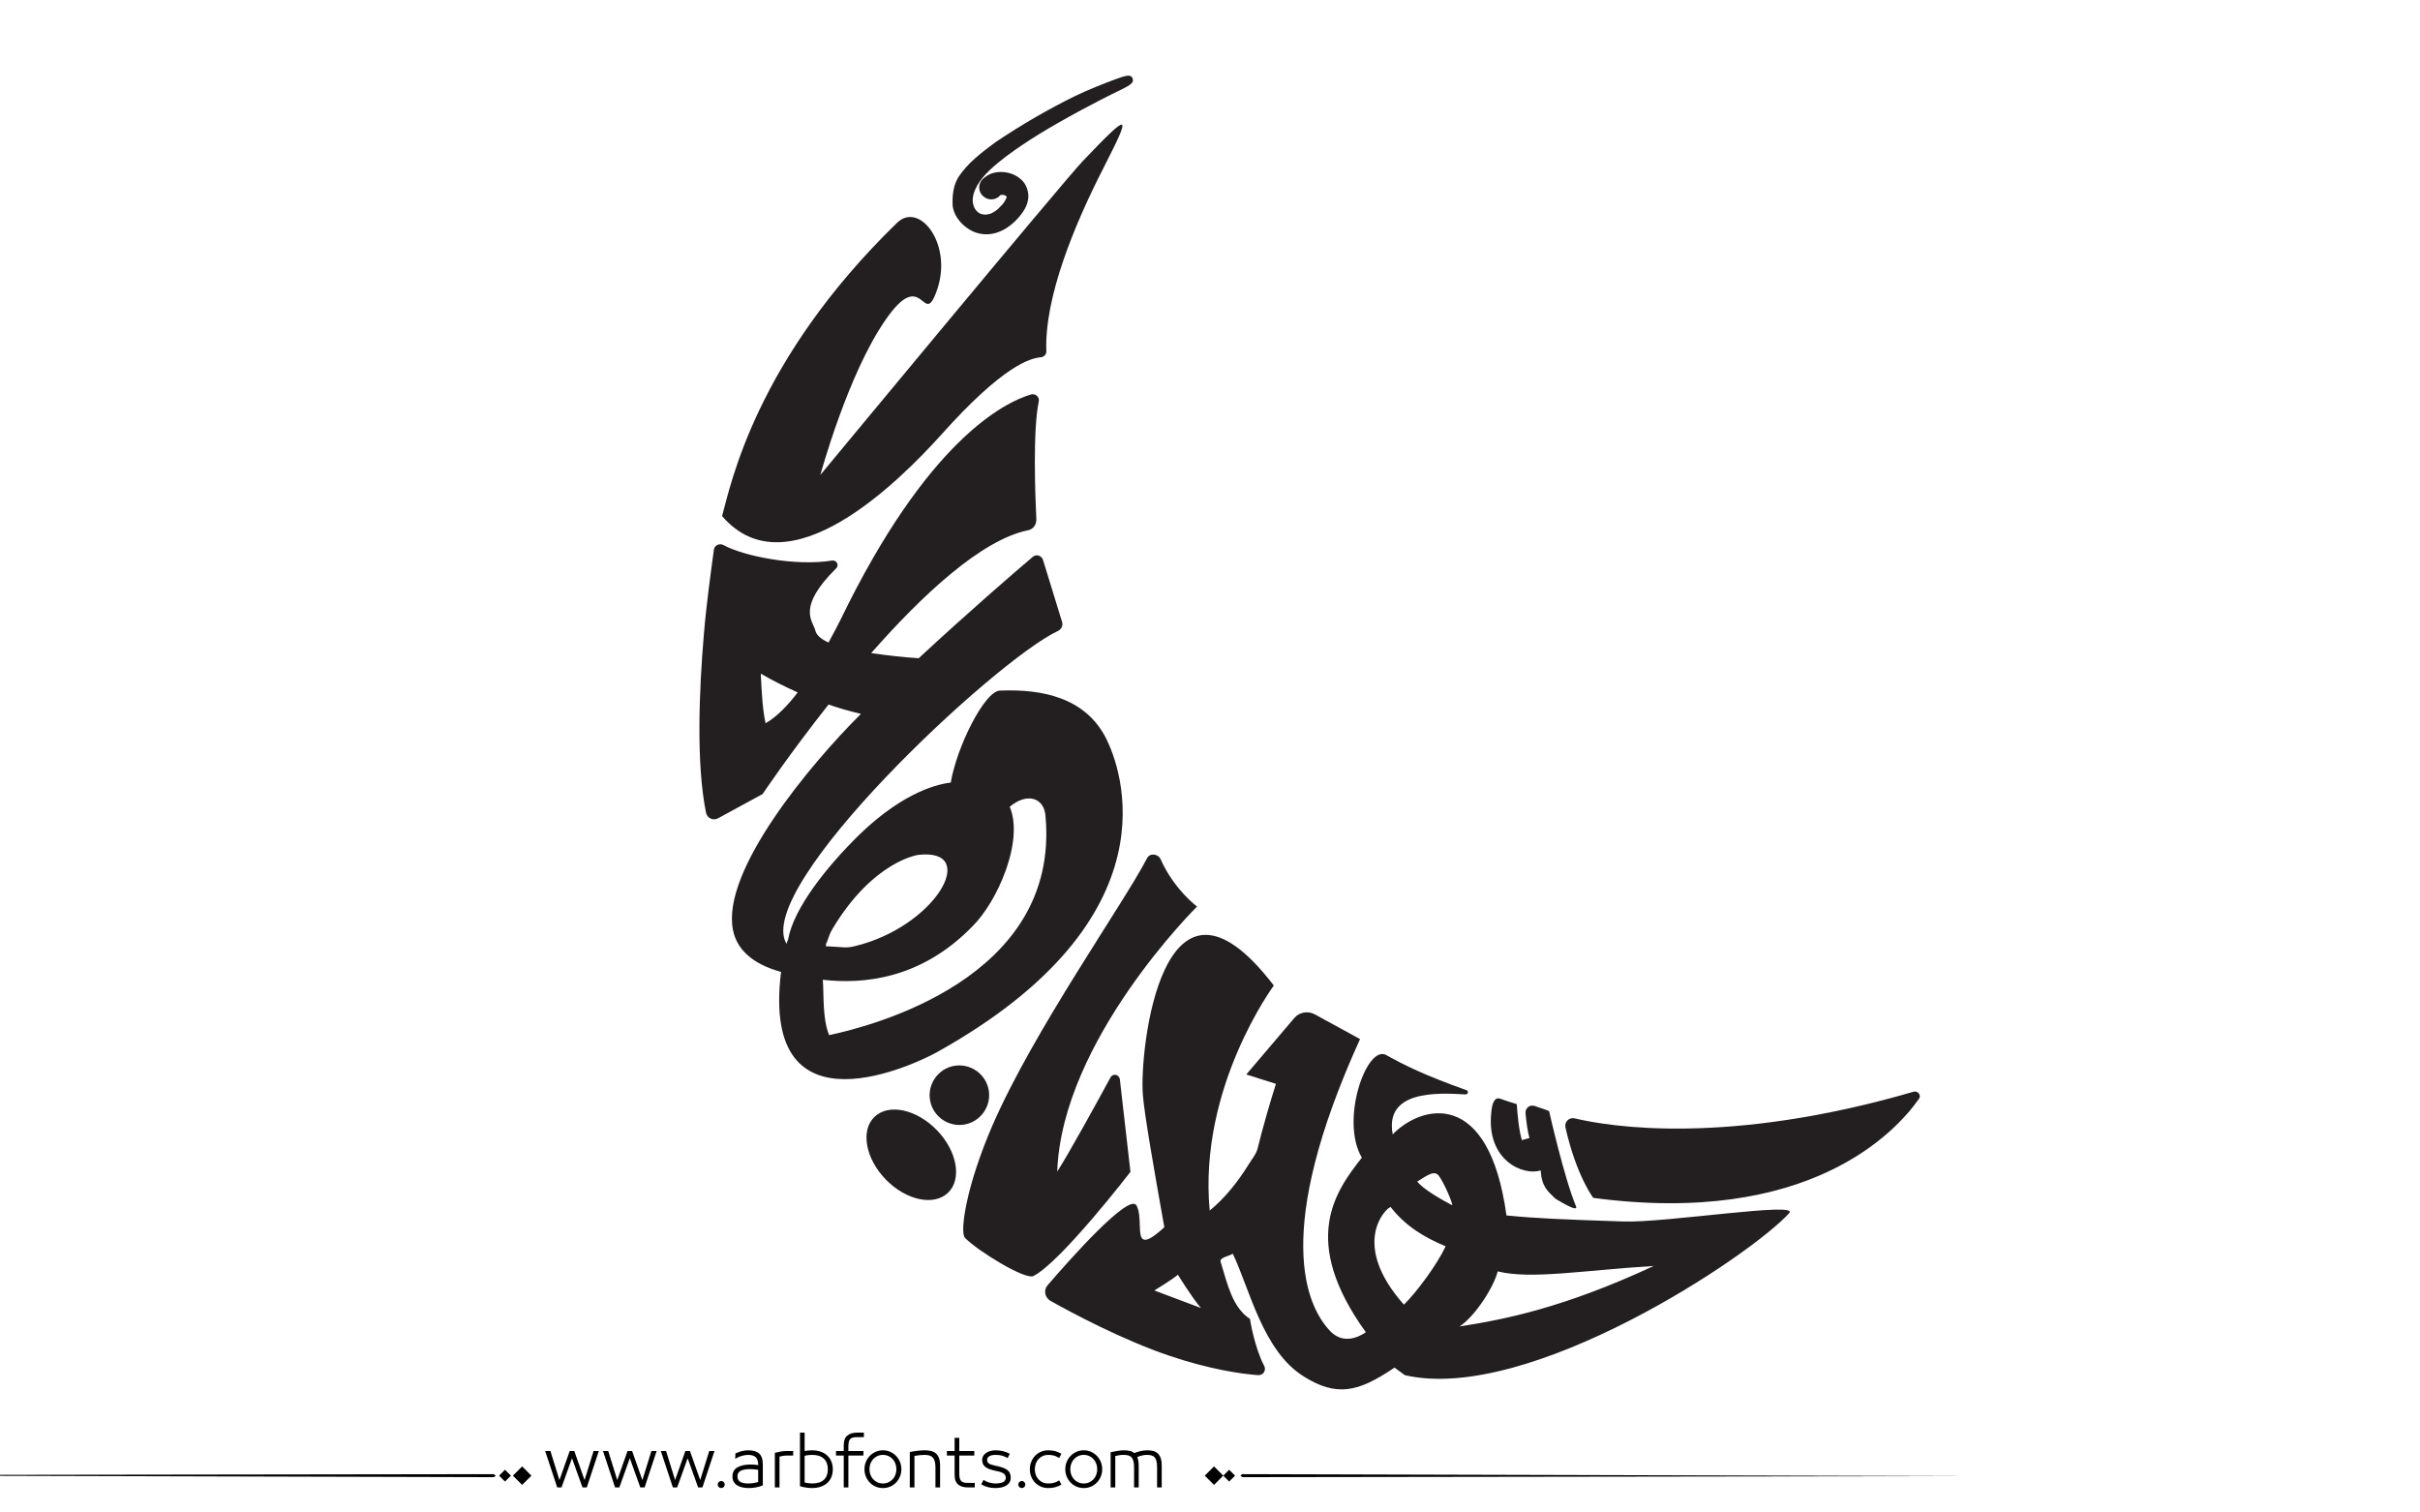<?xml version="1.0" encoding="utf-8"?>
<!-- Generator: Adobe Illustrator 22.1.0, SVG Export Plug-In . SVG Version: 6.00 Build 0)  -->
<svg version="1.1" id="Layer_1" xmlns="http://www.w3.org/2000/svg" xmlns:xlink="http://www.w3.org/1999/xlink" x="0px" y="0px"
	 viewBox="0 0 800 500" style="enable-background:new 0 0 800 500;" xml:space="preserve">
<style type="text/css">
	.st0{fill:#231F20;}
</style>
<g>
	<path fill="#000000" class="st0" d="M514.1,396.2c0,0,7.9,5,6.9,2.6c-3.9-9.3-8.9-31.5-8.9-31.5s-2-0.8-4.8-1.7c-1.6-0.5-3.1,0.7-3,2.4
		c0.3,3,0.7,6.1,1.3,8.2l-2.5,0.7c-1-3.4-1.4-7.9-1.7-11.9c-1.8-0.5-3.7-1.2-5.5-1.8c-2.1-0.7-2.7,2.2-2.9,4.4
		c-1.8,16.2,10.8,21.2,16.3,19.3C509.7,392.4,511.6,393.7,514.1,396.2"/>
	<path fill="#000000" class="st0" d="M369,26.1c-4.3,1.6-8.9,3.4-13.5,5.6c-9,4.4-18.1,9.7-26.4,15.3c-1.9,1.4-4.6,3.4-6.6,5.2
		c-2.2,1.9-4.3,4.2-5.7,6.4c-1.4,2.3-2,5.2-1.9,8.8c0,3.1,2.3,6.5,5.6,8.5c2.9,1.8,6.7,2.1,10.1,0.6c1.5-0.6,2.8-1.5,4-2.5
		c0.4-0.3,0.7-0.7,1.1-1c0.8-0.8,1.4-1.5,2-2.3c0.9-1.2,1.9-2.8,2.2-5c0.3-2.3-0.7-5.1-2.5-6.5c-1.5-1.3-3.4-2.1-5.5-2.3
		c-2.5-0.2-4.6,0.3-6.3,1.7l-0.4,0.3c-0.3,0.2-0.5,0.5-0.7,0.7c-1.3,1.7-1,4.2,0.8,5.5c1.7,1.3,4.1,1,5.4-0.6c0.1,0,0.4-0.1,0.7-0.1
		c0.5,0,1,0.2,1.4,0.6c0,0.2-0.2,0.8-0.7,1.6c-0.4,0.7-1.1,1.4-1.9,2.2c0,0,0,0-0.1,0.1c-0.6,0.6-1.4,1.1-2.1,1.5
		c-1.5,0.7-3,0.7-4.2,0.1c-1.2-0.7-2-2-2.2-3.6c-0.2-1.6,0.3-3.5,1.4-5.5c2.1-3.7,5.7-6.7,9.6-9.7c6.7-5,14.4-9.7,25-15.4
		c4.3-2.3,8.7-4.6,13.1-6.7c3-1.5,4.3-2.3,3.7-3.7C373.9,24.5,372.3,24.9,369,26.1"/>
	<path fill="#000000" class="st0" d="M310.3,355c-3.9,3.8-4,10-0.2,13.9c3.8,3.9,10,4,13.9,0.2c3.9-3.8,4-10,0.2-13.9
		C320.4,351.3,314.1,351.2,310.3,355"/>
	<path fill="#000000" class="st0" d="M309.7,373.6c-6.7-6.9-15.9-8.9-20.6-4.4c-4.7,4.5-3,13.8,3.7,20.7c6.7,6.9,15.9,8.9,20.6,4.4
		C318.1,389.8,316.4,380.5,309.7,373.6"/>
	<path fill="#000000" class="st0" d="M632.6,360.9c-61.5,17.9-100.3,11.6-112.1,8.8c-1.8-0.4-3.4,1.2-3,3c3.6,16,9.2,23.3,9.2,23.3
		c71.4,9.5,100.1-21.9,107.7-32.8C635.2,362.1,634,360.5,632.6,360.9"/>
	<path fill="#000000" class="st0" d="M536.6,403.8c-20.6-0.7-28.4-1-38.6-2c-5.8-42.4-28.2-36.5-37.6-26.8c-2.7-14.5,14.5-13.8,24.1-13.2
		c0.8,0,1.1-1.1,0.3-1.4c-14-5-20.6-8.3-26.5-11.6c-6.5-3.7-15.4,21.6-8.1,33.9c-8.9,11.3-20.5,27.4,1.3,57.7c0,0-6.5,5.1-11.7-0.3
		c-7.9-8.2-19.3-32.6,9.8-96.6l-15-8.2c-2.2-1.2-5.1-0.7-6.7,1.2L412,355.2l9.8,3.1c-2,6.3-4.1,13.5-6.1,21.5
		c-0.5,1.9-1.9,3.4-2.9,5.1c-3.6,5.8-7.8,11.1-12.9,15.3c-3.8-40.7,21.2-74.4,21.2-74.4c-37-48.3-44.5,21.8-43.3,36.1
		c0.5,6.5,3.8,25.3,7.1,43.8c-3.6,3.3-5.6,4.4-6.7,4.1c-2.4-0.6-0.5-7.6-2.5-11.3c-2.4-4.3-22.2,18-29.4,26.4
		c-1.4,1.6-0.9,4,0.9,5.1c7.1,4,24,13,39.4,18.2c13.3,4.5,23.8,6,29.3,6.4c1.7,0.1,2.8-1.6,2-3.1c-3.2-6-4.7-15.5-4.7-15.5
		c-5.8-3.8-7.4-11.4-9.7-18.9c-0.5-1.5,3.8-2.1,4-2.7c5.5,11.3,9.9,32.3,23.6,40.7c5.3,3.3,9.7,4.6,14.3,4.1
		c4.6-0.5,9.4-2.9,15.6-7.1l3.4,2.5c40.9,9.5,114.4-39.5,127.1-53.6C594.8,397.2,550.4,404.3,536.6,403.8 M397,432.4l-15.4-5.8
		c0,0,5.8-3.5,7.8-5.2C389.4,421.4,393.9,428.8,397,432.4 M468.5,390.6c3.7-2.3,5.8-3.9,7.3-1.7c2,2.9,4.8,9.8,4.2,9.5
		C473.2,394.8,470,392.4,468.5,390.6 M459.7,399c4.9,6.3,11,10,18.2,13c-2.8,6-9.6,15.2-13.8,19.3C446.3,411.2,458,399.5,459.7,399
		 M482.5,438.5c5.2-3.4,11.4-13.2,12.6-18.2c11.1,2.7,27.6-0.3,51.6-1.8C516.8,432.4,497.3,436.2,482.5,438.5"/>
	<path fill="#000000" class="st0" d="M341.7,421.8c9.2-4.8,32-34.4,32-34.4l-3.5-30.6c-0.2-1.6-2.3-2.1-3.1-0.6c-4.5,8.3-13.8,25.2-17.6,31.1
		c1.5-43.4,46.2-87.6,46.2-87.6c-6.5-5.3-10.2-11.5-12-15.6c-0.8-1.9-3.6-2.2-4.5-0.4c-8,15.4-37.4,56.8-51.1,88.3
		c-8.7,20.1-10.9,35.3-9.1,37.2C323,413.4,339,423.3,341.7,421.8"/>
	<path fill="#000000" class="st0" d="M309.8,347.8c79.8-44.5,60.7-94.2,55.8-103.8c-6.8-13.3-20.9-16.3-35.1-15.7c-5,0.2-14.2,18.5-16.2,30.4
		c-3.2,0.4-14.8,2.3-30.3,17.3c-10.7,10.5-21.7,24.3-23.5,34.7c0,0-0.1,0-0.5,1.3c-11.2-18.7,68.8-93.6,89.7-103.4
		c1.1-0.5,1.8-1.8,1.4-3l-6.3-20.5c-0.5-1.5-2.3-2-3.4-1c-5.8,4.9-21.1,18.1-37.7,33.5c-4.7-0.3-10.3-0.9-15.7-1.7
		c16.7-19,36.3-37.4,51.8-40.6c1.7-0.3,2.8-1.8,2.8-3.5c-0.4-8.1-1.2-29.7,0.8-39.1c0.3-1.5-1.1-2.7-2.6-2.3
		c-9,2.7-34.4,15.4-63.1,74.8c-1.1,2.2-2.4,4.6-3.8,7.2c-2.5-1.1-4.1-2.5-4.4-4.1c-0.9-3.2-6.1-7.5,6.9-20.4c1.1-1,0.2-2.8-1.3-2.6
		c-12.2,2-29.4-1.5-35.9-5.1c-1.3-0.7-3,0-3.2,1.5c-0.9,6.6-2.5,18.1-3.3,27.8v0c-1.6,18.8-2.6,42.9,0.7,59.2c0.4,1.8,2.4,2.7,4,1.8
		l14.7-8c0,0,8.9-13.3,21.8-29.6c3.4,1.2,7,2.2,10.7,3.1c-16.5,16.4-46.2,51.8-42.3,71.4c1.2,6.2,6.1,11.2,15.9,13.9
		C251.3,377.1,303.7,351.2,309.8,347.8 M253.1,239.1c-0.9-3.7-1.3-9.7-1.6-16.4c3.6,2.1,7.7,4.2,12.2,6.2
		C260.5,233.1,257,236.8,253.1,239.1 M273.2,311.7L273.2,311.7c0,0,0-0.1,0.1-0.1c0.1-0.4,0.3-0.7,0.4-1.1c0.3-0.9,0.7-2.1,1.6-3.6
		c13.5-22.4,28.3-24.3,28.3-24.3c20.5-2.3,5.7,23.8-21.1,30.2c-3.1,0.7-3.1,0.3-9.5,0C273,312.4,273.1,312,273.2,311.7 M272,323.9
		c13.3,1.5,32.4-0.1,49.5-17.7c8.1-8,17.1-28.1,12.3-39.5c5.7-4.8,11.3-3,11.8,2.9c5.1,54-58,69.7-71.5,72.6
		C271.8,336.7,272.4,328.4,272,323.9"/>
	<path fill="#000000" class="st0" d="M357.9,53.3C352,59.4,271.2,157,271.2,157s9-33.2,21.5-51.2c12.4-18.1,12.4,2.6,16.8-9.2
		c5.9-15.5-5.5-30.3-13-22.9c-46.8,45.5-54.9,86.5-57.8,96.9c21.8,25.4,58.7-11.7,72.2-26.6c21.1-23.7,30-25.6,33.2-25.9
		c1-0.1,1.8-0.9,1.8-1.9c-0.7-17.9,9.3-42,19.1-61.1C374,37.4,374,36.4,357.9,53.3"/>
</g>
<path fill="#000000" d="M273.602,481.306c-0.578-0.576-1.301-1.03-2.174-1.362c-0.873-0.331-1.885-0.497-3.039-0.497
	c-0.663,0-1.463,0.079-2.4,0.238v-6.077h-1.535v17.711c0.706,0.202,1.402,0.354,2.087,0.454s1.301,0.151,1.849,0.151
	c1.153,0,2.166-0.162,3.039-0.486s1.596-0.764,2.174-1.319c0.576-0.555,1.006-1.211,1.287-1.968s0.42-1.561,0.42-2.411
	s-0.139-1.657-0.42-2.422C274.608,482.554,274.178,481.883,273.602,481.306z M272.391,489.167c-0.852,0.829-2.17,1.243-3.958,1.243
	c-0.39,0-0.805-0.032-1.244-0.097c-0.439-0.065-0.84-0.134-1.2-0.206v-8.845c0.447-0.115,0.887-0.194,1.319-0.237
	c0.433-0.044,0.808-0.065,1.125-0.065c0.894,0,1.668,0.112,2.325,0.335c0.656,0.224,1.199,0.545,1.633,0.963
	c0.432,0.418,0.752,0.919,0.961,1.503s0.314,1.243,0.314,1.979C273.667,487.195,273.241,488.338,272.391,489.167z M247.392,479.446
	c-0.62,0-1.297,0.079-2.033,0.238c-0.735,0.158-1.485,0.433-2.249,0.821l-0.065,1.73c0.548-0.303,0.973-0.52,1.276-0.649
	s0.624-0.237,0.962-0.324c0.338-0.086,0.677-0.158,1.016-0.216s0.667-0.087,0.984-0.087c1.139,0,1.982,0.249,2.53,0.746
	s0.822,1.33,0.822,2.498v0.13c-0.332-0.044-0.732-0.087-1.2-0.13c-0.469-0.043-0.876-0.065-1.222-0.065
	c-1.831,0-3.302,0.311-4.412,0.931c-1.11,0.619-1.665,1.644-1.665,3.07c0,0.707,0.155,1.305,0.465,1.795
	c0.31,0.49,0.713,0.88,1.211,1.168s1.067,0.497,1.708,0.627c0.641,0.13,1.308,0.194,2,0.194c0.807,0,1.6-0.072,2.378-0.216
	c0.779-0.145,1.536-0.368,2.271-0.671v-7.028c0-1.585-0.397-2.742-1.189-3.471C250.189,479.811,248.992,479.446,247.392,479.446z
	 M250.636,489.892c-0.375,0.144-0.858,0.267-1.449,0.367c-0.591,0.102-1.183,0.151-1.773,0.151c-0.505,0-0.984-0.035-1.438-0.108
	c-0.454-0.071-0.84-0.197-1.157-0.378c-0.317-0.18-0.57-0.414-0.757-0.703c-0.188-0.288-0.281-0.663-0.281-1.124
	c0-0.52,0.111-0.934,0.335-1.244c0.224-0.31,0.533-0.551,0.93-0.724c0.396-0.174,0.85-0.296,1.362-0.368
	c0.511-0.072,1.041-0.108,1.589-0.108c0.476,0,0.984,0.029,1.524,0.087c0.541,0.058,0.912,0.108,1.114,0.151V489.892z
	 M258.032,479.868c-0.649,0.122-1.276,0.263-1.881,0.422v11.418h1.535v-10.186c0.202-0.072,0.563-0.147,1.082-0.228
	c0.519-0.079,1.002-0.118,1.449-0.118h1.989v-1.492H260C259.336,479.685,258.681,479.746,258.032,479.868z M-77.92,487.667
	l241.145,0.656l0.663-0.433l-0.632-0.564L-77.92,487.667z M164.994,487.825l1.95,1.95l1.95-1.95l-1.95-1.95L164.994,487.825z
	 M169.559,487.825l3.057,3.057l3.057-3.057l-3.057-3.057L169.559,487.825z M212.359,489.286l-3.395-9.602h-1.514l-3.396,9.602
	l-2.984-9.602h-1.73l3.979,12.023h1.428l3.46-9.645l3.46,9.645h1.427l3.979-12.023h-1.73L212.359,489.286z M238.418,489.589
	c-0.317,0-0.591,0.115-0.822,0.346c-0.231,0.23-0.346,0.505-0.346,0.822c0,0.316,0.115,0.591,0.346,0.821
	c0.23,0.23,0.504,0.346,0.822,0.346c0.317,0,0.591-0.115,0.822-0.346c0.23-0.23,0.346-0.505,0.346-0.821
	c0-0.317-0.116-0.592-0.346-0.822C239.009,489.704,238.735,489.589,238.418,489.589z M193.243,489.286l-3.395-9.602h-1.514
	l-3.396,9.602l-2.984-9.602h-1.73l3.979,12.023h1.428l3.46-9.645l3.46,9.645h1.427l3.979-12.023h-1.73L193.243,489.286z
	 M231.476,489.286l-3.395-9.602h-1.514l-3.396,9.602l-2.984-9.602h-1.73l3.979,12.023h1.428l3.46-9.645l3.46,9.645h1.427
	l3.979-12.023h-1.73L231.476,489.286z M382.732,480.474c-0.426-0.396-0.938-0.667-1.535-0.812c-0.598-0.144-1.271-0.216-2.021-0.216
	c-0.664,0-1.393,0.09-2.184,0.271c-0.793,0.181-1.471,0.4-2.033,0.659c-0.346-0.331-0.818-0.569-1.416-0.714
	c-0.6-0.144-1.273-0.216-2.023-0.216c-0.635,0-1.268,0.058-1.902,0.173l-2.465,0.454v11.635h1.535v-10.38
	c0.447-0.102,0.883-0.188,1.309-0.26c0.424-0.072,0.896-0.108,1.416-0.108c0.605,0,1.125,0.058,1.557,0.173
	c0.434,0.116,0.789,0.321,1.07,0.616c0.281,0.296,0.494,0.711,0.639,1.244s0.217,1.24,0.217,2.119v6.596h1.535v-7.201
	c0-0.663-0.055-1.243-0.162-1.741c-0.109-0.497-0.213-0.861-0.314-1.092c0.086-0.043,0.281-0.119,0.584-0.228
	c0.303-0.107,0.602-0.197,0.898-0.27c0.295-0.072,0.586-0.126,0.875-0.162s0.547-0.055,0.779-0.055c0.59,0,1.102,0.058,1.535,0.173
	c0.432,0.116,0.781,0.317,1.049,0.605c0.266,0.289,0.471,0.703,0.615,1.244c0.145,0.54,0.217,1.251,0.217,2.13v6.596h1.535v-7.201
	c0-0.995-0.111-1.816-0.336-2.466C383.482,481.393,383.158,480.87,382.732,480.474z M280.1,474.581
	c-0.785,0.648-1.18,1.729-1.18,3.243v1.86h-2.551v1.492h2.551v10.531h1.537v-10.531h4.973v-1.492h-4.973v-1.471
	c0-0.635,0.045-1.149,0.141-1.546c0.094-0.396,0.24-0.707,0.443-0.931c0.201-0.223,0.475-0.385,0.82-0.486
	c0.346-0.101,0.779-0.151,1.299-0.151h2.422v-1.492h-2.271C281.956,473.607,280.885,473.932,280.1,474.581z M398.273,487.825
	l3.057,3.057l3.057-3.057l-3.057-3.057L398.273,487.825z M343.322,482.322c0.389-0.418,0.854-0.749,1.395-0.994
	s1.135-0.368,1.783-0.368c0.736,0,1.373,0.076,1.914,0.228s1.121,0.414,1.74,0.789l0.715-1.405c-0.707-0.39-1.393-0.674-2.055-0.854
	c-0.664-0.181-1.436-0.271-2.314-0.271c-0.85,0-1.639,0.155-2.367,0.465c-0.729,0.311-1.367,0.746-1.914,1.309
	c-0.549,0.563-0.98,1.222-1.297,1.979c-0.317,0.757-0.476,1.59-0.476,2.498s0.158,1.74,0.476,2.497
	c0.316,0.757,0.748,1.413,1.297,1.969c0.547,0.555,1.186,0.987,1.914,1.297c0.729,0.311,1.518,0.465,2.367,0.465
	c0.879,0,1.65-0.09,2.314-0.27c0.662-0.181,1.348-0.466,2.055-0.854l-0.715-1.406c-0.619,0.375-1.199,0.639-1.74,0.79
	s-1.178,0.227-1.914,0.227c-0.648,0-1.242-0.119-1.783-0.356c-0.541-0.238-1.006-0.565-1.395-0.984
	c-0.391-0.418-0.693-0.915-0.908-1.492c-0.217-0.576-0.324-1.203-0.324-1.881s0.107-1.305,0.324-1.882
	C342.628,483.238,342.931,482.741,343.322,482.322z M404.387,487.825l1.949,1.95l1.951-1.95l-1.951-1.95L404.387,487.825z
	 M410.701,487.326l-0.664,0.433l0.633,0.564l241.176-0.341L410.701,487.326z M362.611,481.295c-0.549-0.569-1.193-1.02-1.936-1.352
	c-0.742-0.331-1.547-0.497-2.412-0.497c-0.863,0-1.668,0.166-2.41,0.497c-0.742,0.332-1.389,0.782-1.936,1.352
	c-0.549,0.57-0.977,1.229-1.287,1.979c-0.311,0.749-0.465,1.557-0.465,2.422s0.154,1.672,0.465,2.422s0.738,1.409,1.287,1.979
	c0.547,0.569,1.193,1.017,1.936,1.341s1.547,0.486,2.41,0.486c0.865,0,1.67-0.162,2.412-0.486s1.387-0.771,1.936-1.341
	c0.547-0.569,0.977-1.229,1.287-1.979c0.309-0.75,0.465-1.557,0.465-2.422s-0.156-1.673-0.465-2.422
	C363.587,482.524,363.158,481.865,362.611,481.295z M362.394,487.523c-0.217,0.569-0.52,1.067-0.908,1.492
	c-0.389,0.426-0.857,0.765-1.406,1.017c-0.547,0.252-1.152,0.378-1.816,0.378c-0.662,0-1.268-0.126-1.816-0.378
	c-0.547-0.252-1.016-0.591-1.404-1.017c-0.391-0.425-0.693-0.923-0.908-1.492c-0.217-0.569-0.324-1.179-0.324-1.827
	c0-0.649,0.107-1.262,0.324-1.839c0.215-0.576,0.518-1.077,0.908-1.503c0.389-0.425,0.857-0.764,1.404-1.016
	c0.549-0.252,1.154-0.379,1.816-0.379c0.664,0,1.27,0.127,1.816,0.379c0.549,0.252,1.018,0.591,1.406,1.016
	c0.389,0.426,0.691,0.927,0.908,1.503c0.217,0.577,0.324,1.189,0.324,1.839C362.718,486.345,362.611,486.954,362.394,487.523z
	 M296.221,481.295c-0.547-0.569-1.191-1.02-1.936-1.352c-0.742-0.331-1.545-0.497-2.41-0.497s-1.67,0.166-2.412,0.497
	c-0.742,0.332-1.387,0.782-1.936,1.352c-0.547,0.57-0.977,1.229-1.285,1.979c-0.311,0.749-0.465,1.557-0.465,2.422
	s0.154,1.672,0.465,2.422c0.309,0.75,0.738,1.409,1.285,1.979c0.549,0.569,1.193,1.017,1.936,1.341s1.547,0.486,2.412,0.486
	s1.668-0.162,2.41-0.486c0.744-0.324,1.389-0.771,1.936-1.341c0.549-0.569,0.977-1.229,1.287-1.979s0.465-1.557,0.465-2.422
	s-0.154-1.673-0.465-2.422C297.198,482.524,296.77,481.865,296.221,481.295z M296.006,487.523c-0.217,0.569-0.52,1.067-0.908,1.492
	c-0.391,0.426-0.859,0.765-1.406,1.017c-0.549,0.252-1.154,0.378-1.816,0.378c-0.664,0-1.27-0.126-1.816-0.378
	c-0.549-0.252-1.018-0.591-1.406-1.017c-0.389-0.425-0.691-0.923-0.908-1.492s-0.324-1.179-0.324-1.827
	c0-0.649,0.107-1.262,0.324-1.839c0.217-0.576,0.52-1.077,0.908-1.503c0.389-0.425,0.857-0.764,1.406-1.016
	c0.547-0.252,1.152-0.379,1.816-0.379c0.662,0,1.268,0.127,1.816,0.379c0.547,0.252,1.016,0.591,1.406,1.016
	c0.389,0.426,0.691,0.927,0.908,1.503c0.215,0.577,0.324,1.189,0.324,1.839C296.331,486.345,296.221,486.954,296.006,487.523z
	 M309.381,480.463c-0.455-0.39-0.996-0.656-1.623-0.801c-0.627-0.144-1.309-0.216-2.043-0.216c-0.707,0-1.465,0.047-2.271,0.141
	s-1.701,0.234-2.682,0.422v11.699h1.535v-10.402c1.184-0.23,2.293-0.346,3.33-0.346c0.592,0,1.111,0.062,1.559,0.184
	c0.445,0.123,0.818,0.332,1.113,0.628c0.295,0.295,0.525,0.713,0.691,1.254s0.25,1.251,0.25,2.13v6.553h1.535v-7.201
	c0-0.995-0.119-1.82-0.357-2.477C310.18,481.375,309.834,480.852,309.381,480.463z M318.516,490.054
	c-0.346-0.108-0.619-0.277-0.82-0.509c-0.203-0.23-0.35-0.547-0.443-0.951c-0.096-0.403-0.141-0.922-0.141-1.557v-5.86h4.973v-1.492
	h-4.973v-4.347h-1.537v4.347h-2.551v1.492h2.551v6.466c0,0.764,0.109,1.405,0.326,1.925c0.215,0.519,0.525,0.937,0.93,1.254
	c0.402,0.317,0.867,0.544,1.395,0.682c0.525,0.137,1.105,0.205,1.74,0.205h2.271v-1.492h-2.422
	C319.295,490.216,318.862,490.162,318.516,490.054z M337.784,489.589c-0.316,0-0.59,0.115-0.82,0.346s-0.346,0.505-0.346,0.822
	c0,0.316,0.115,0.591,0.346,0.821s0.504,0.346,0.82,0.346c0.318,0,0.592-0.115,0.822-0.346s0.346-0.505,0.346-0.821
	c0-0.317-0.115-0.592-0.346-0.822S338.102,489.589,337.784,489.589z M333.178,486.106c-0.346-0.303-0.785-0.565-1.318-0.789
	c-0.533-0.223-1.182-0.422-1.947-0.595l-0.799-0.173c-1.053-0.216-1.781-0.461-2.184-0.735c-0.404-0.273-0.607-0.678-0.607-1.211
	c0-0.504,0.238-0.904,0.715-1.2c0.475-0.295,1.174-0.443,2.098-0.443c0.793,0,1.477,0.076,2.055,0.228
	c0.576,0.151,1.217,0.421,1.924,0.811l0.691-1.405c-1.412-0.765-2.969-1.146-4.67-1.146c-0.635,0-1.223,0.076-1.764,0.228
	c-0.539,0.151-1.008,0.364-1.404,0.638s-0.711,0.605-0.941,0.994c-0.23,0.39-0.346,0.815-0.346,1.276
	c0,0.462,0.072,0.88,0.217,1.254c0.143,0.375,0.381,0.707,0.713,0.995s0.758,0.537,1.275,0.746c0.52,0.209,1.146,0.4,1.883,0.573
	l0.908,0.194c1.008,0.217,1.729,0.49,2.162,0.822c0.432,0.331,0.648,0.771,0.648,1.318c0,0.39-0.086,0.707-0.26,0.952
	c-0.172,0.245-0.414,0.436-0.725,0.573c-0.311,0.137-0.678,0.237-1.102,0.303c-0.426,0.064-0.877,0.097-1.352,0.097
	c-0.592,0-1.223-0.09-1.893-0.271c-0.67-0.18-1.352-0.479-2.045-0.897l-0.734,1.471c0.779,0.433,1.539,0.742,2.281,0.93
	s1.539,0.281,2.391,0.281c0.748,0,1.434-0.072,2.053-0.216c0.621-0.145,1.158-0.36,1.611-0.648c0.455-0.289,0.805-0.649,1.049-1.082
	c0.246-0.433,0.369-0.93,0.369-1.492c0-0.476-0.072-0.915-0.217-1.318C333.77,486.763,333.526,486.41,333.178,486.106z"/>
</svg>

